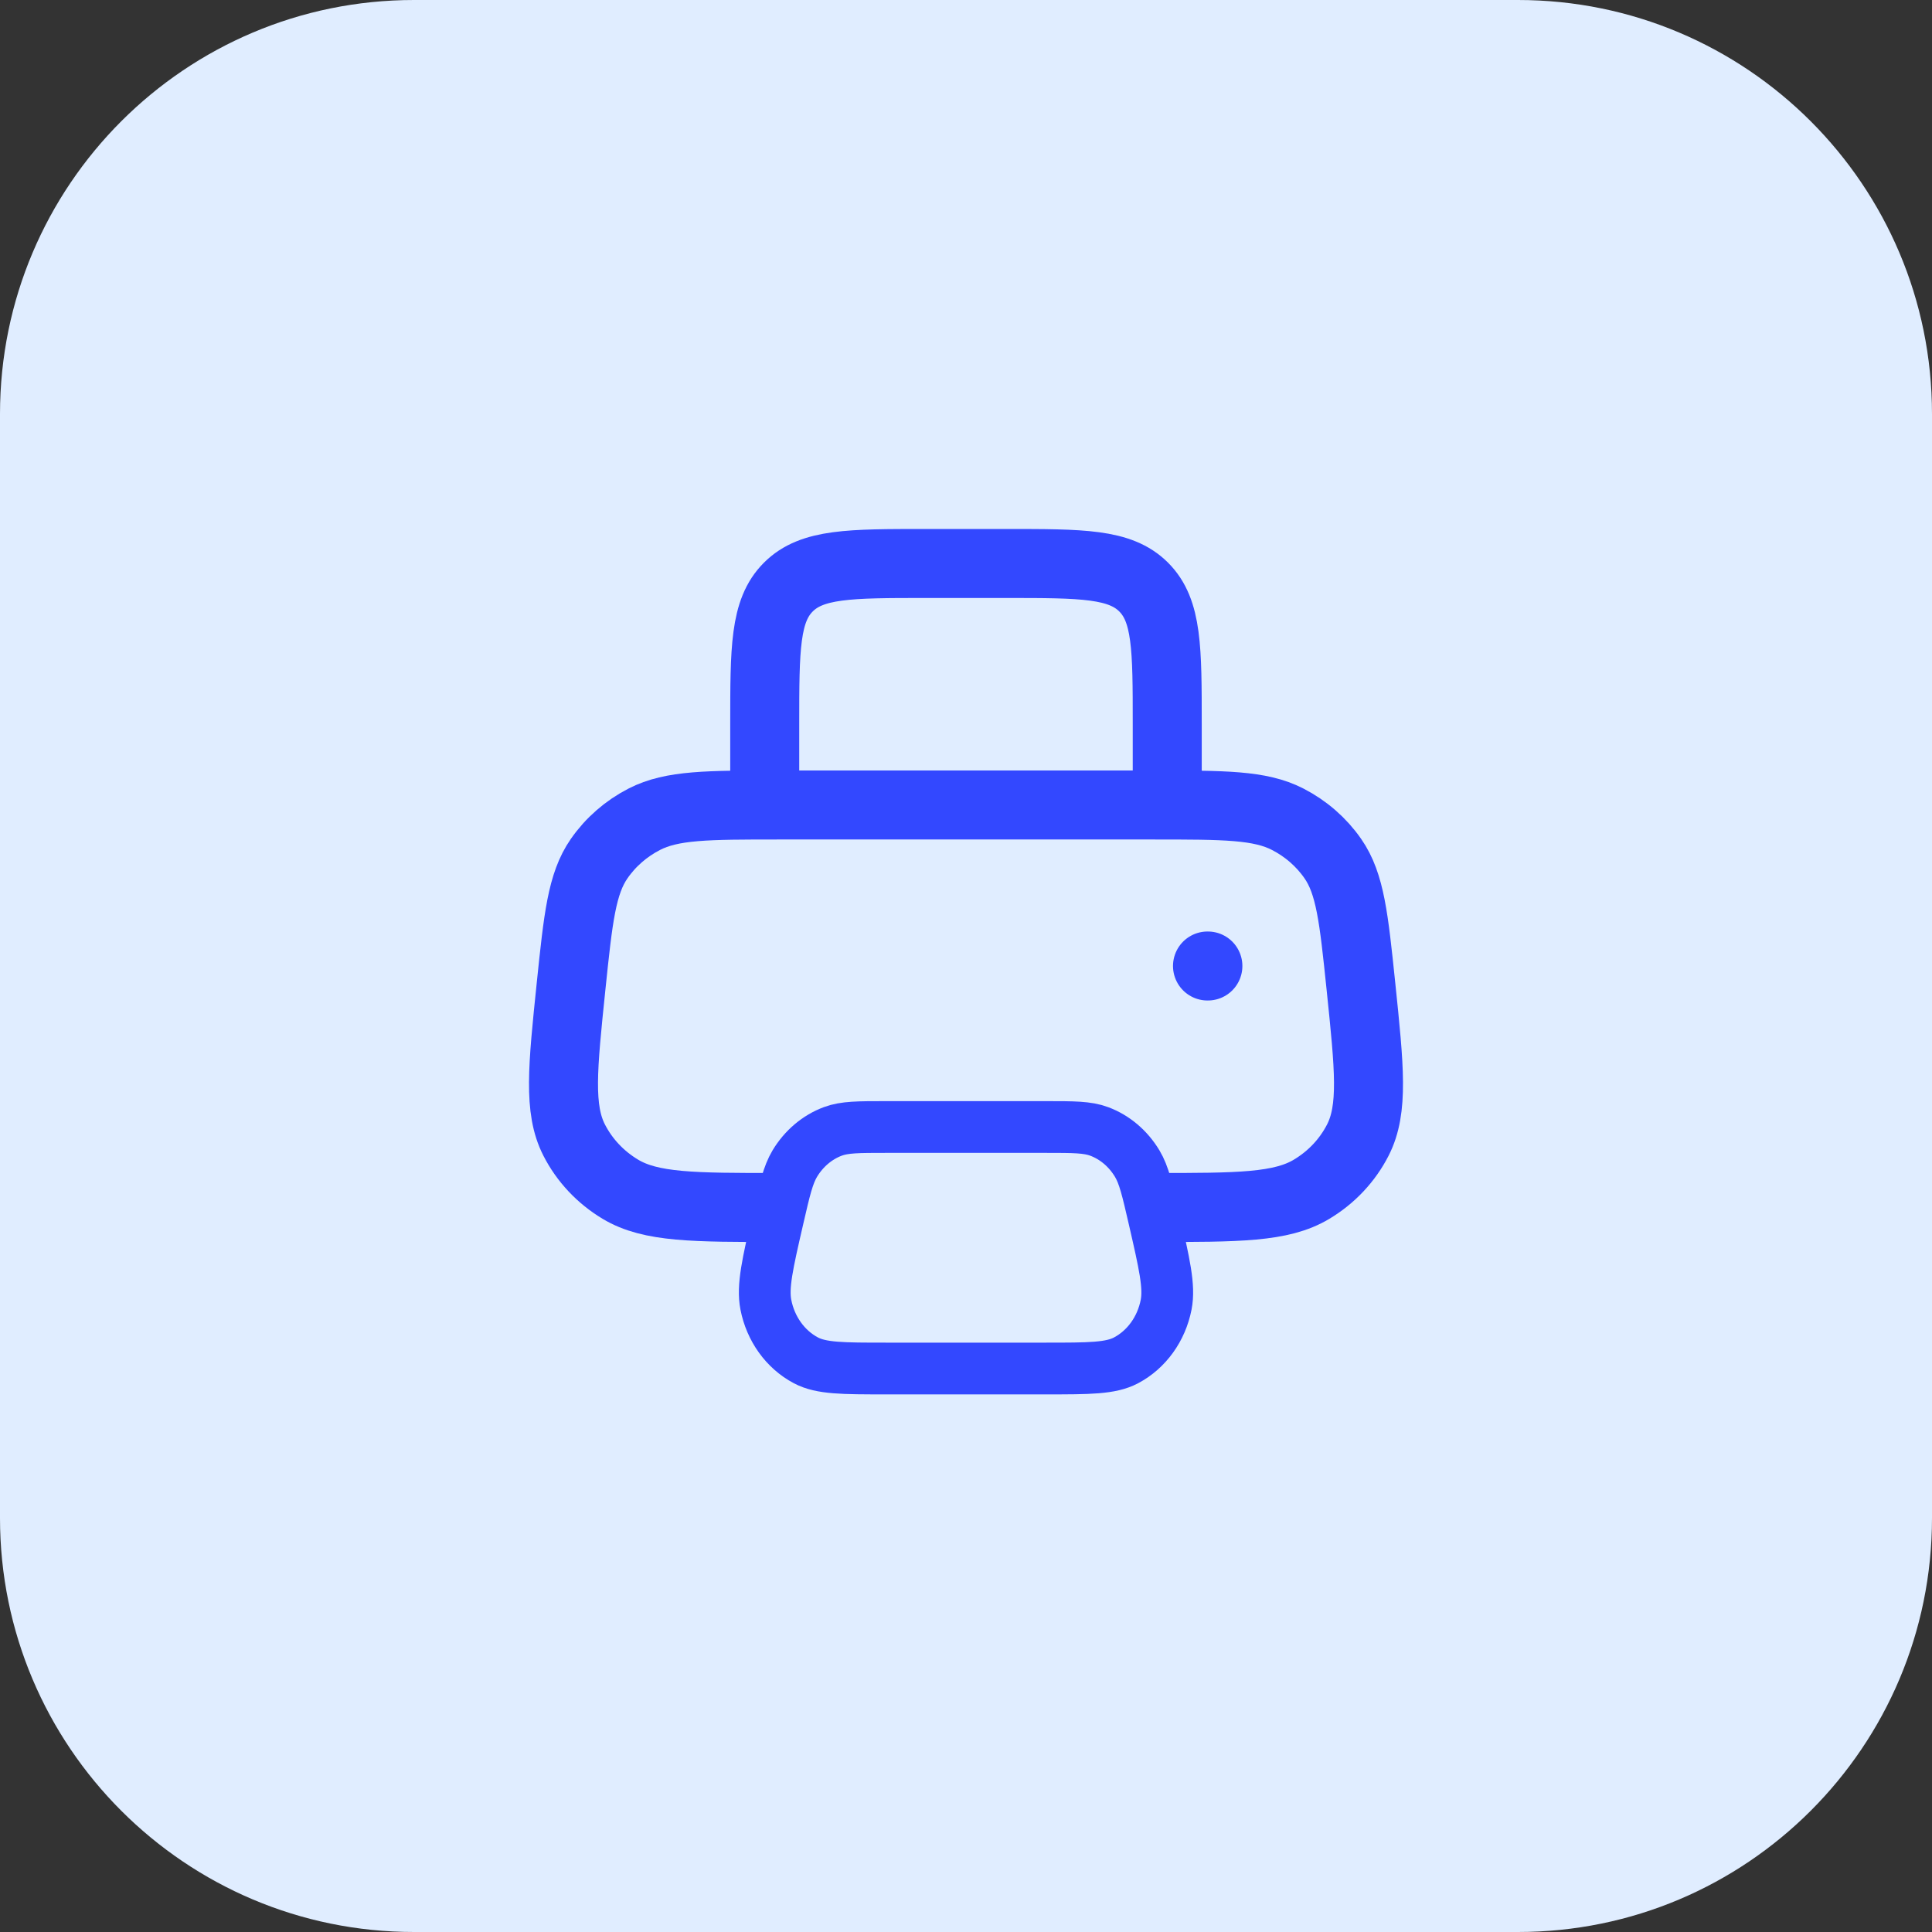 <svg width="56" height="56" viewBox="0 0 56 56" fill="none" xmlns="http://www.w3.org/2000/svg">
<rect x="0" y="0" width="56" height="56" fill="#333333" stroke="none"/>
<path d="M0 12C0 5.373 5.373 0 12 0H44C50.627 0 56 5.373 56 12V44C56 50.627 50.627 56 44 56H12C5.373 56 0 50.627 0 44V12Z" fill="#E0EDFF"/>
<path d="M22.579 35C20.103 35 18.864 35 17.982 34.471C17.406 34.126 16.942 33.632 16.642 33.045C16.184 32.147 16.307 30.96 16.553 28.586C16.759 26.605 16.862 25.614 17.368 24.886C17.7 24.408 18.149 24.017 18.676 23.746C19.478 23.333 20.512 23.333 22.579 23.333H33.42C35.488 23.333 36.522 23.333 37.324 23.746C37.851 24.017 38.3 24.408 38.632 24.886C39.138 25.614 39.241 26.605 39.447 28.586C39.693 30.96 39.816 32.147 39.358 33.045C39.058 33.632 38.594 34.126 38.017 34.471C37.136 35 35.897 35 33.42 35" stroke="#3348FF" stroke-width="2"/>
<path d="M33.833 23.333V21C33.833 18.8 33.833 17.7 33.15 17.017C32.466 16.333 31.366 16.333 29.166 16.333H26.833C24.633 16.333 23.533 16.333 22.85 17.017C22.166 17.7 22.166 18.8 22.166 21V23.333" stroke="#3348FF" stroke-width="2" stroke-linejoin="round"/>
<path d="M30.32 32.667L25.68 32.667C24.88 32.667 24.48 32.667 24.14 32.794C23.687 32.963 23.299 33.292 23.037 33.728C22.841 34.056 22.744 34.476 22.55 35.318C22.247 36.633 22.096 37.29 22.199 37.818C22.336 38.52 22.764 39.115 23.359 39.43C23.806 39.667 24.43 39.667 25.68 39.667L30.32 39.667C31.569 39.667 32.194 39.667 32.64 39.43C33.235 39.115 33.664 38.52 33.801 37.818C33.904 37.29 33.752 36.633 33.45 35.318C33.256 34.476 33.159 34.056 32.963 33.728C32.701 33.292 32.313 32.963 31.859 32.794C31.519 32.667 31.119 32.667 30.32 32.667Z" stroke="#3348FF" stroke-width="1.5" stroke-linejoin="round"/>
<path d="M35 28H35.011" stroke="#3348FF" stroke-width="2" stroke-linecap="round" stroke-linejoin="round"/>
</svg>
